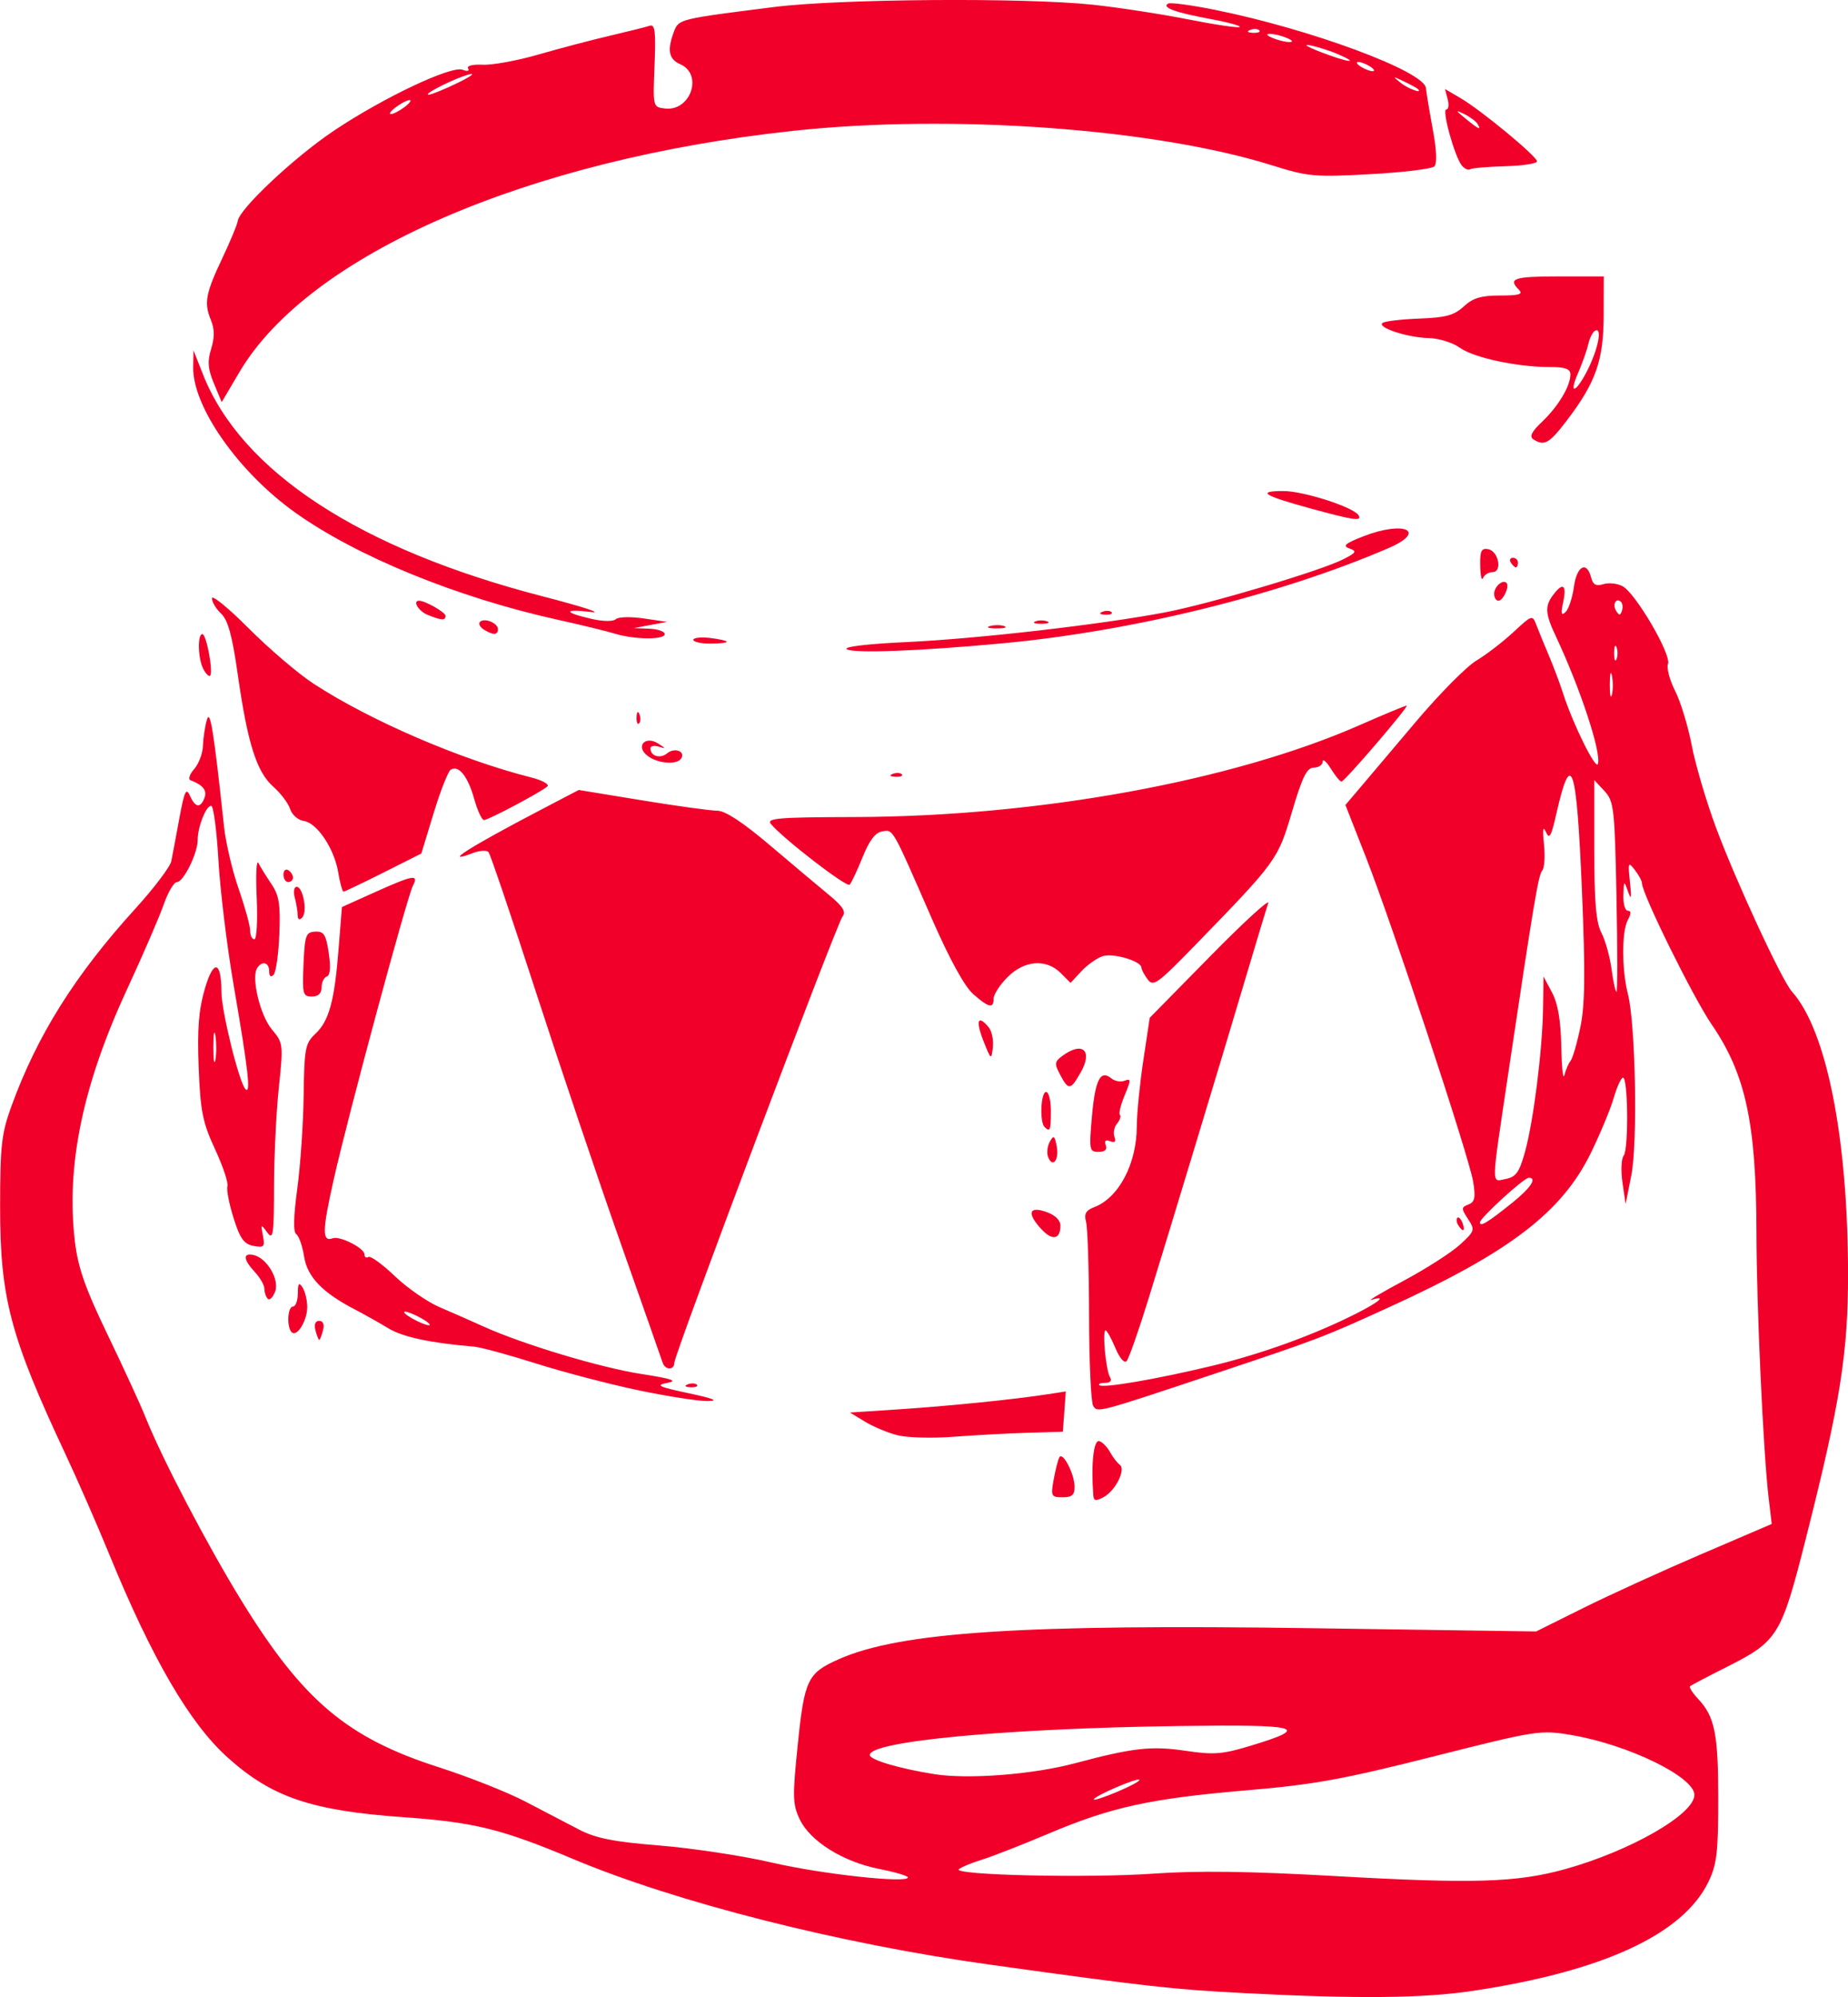 <?xml version="1.0" encoding="UTF-8"?>
<svg width="102.58mm" height="110.79mm" version="1.1" viewBox="0 0 102.58 110.79" xmlns="http://www.w3.org/2000/svg" xmlns:cc="http://creativecommons.org/ns#" xmlns:dc="http://purl.org/dc/elements/1.1/" xmlns:rdf="http://www.w3.org/1999/02/22-rdf-syntax-ns#">
<g transform="translate(-360.88 -49.001)">
<path d="m429.93 159.57c-3.975-0.206-5.369-0.362-14.155-1.585-8.313-1.157-17.363-3.451-23.073-5.849-3.966-1.666-5.496-2.044-9.388-2.32-5.159-0.366-7.339-1.105-9.803-3.32-2.11-1.897-4.199-5.485-6.583-11.306-0.658-1.607-1.735-4.069-2.393-5.471-3.091-6.587-3.652-8.709-3.649-13.793 2e-3 -3.369 0.078-4.046 0.628-5.556 1.429-3.929 3.527-7.272 6.866-10.944 1.041-1.144 1.944-2.335 2.007-2.646 0.063-0.311 0.265-1.383 0.449-2.383 0.277-1.504 0.378-1.721 0.585-1.257 0.301 0.675 0.582 0.716 0.811 0.119 0.156-0.406-0.094-0.718-0.774-0.97-0.146-0.054-0.056-0.333 0.198-0.62 0.255-0.287 0.475-0.87 0.489-1.295 0.015-0.425 0.112-1.071 0.217-1.434 0.184-0.639 0.378 0.566 0.958 5.953 0.094 0.873 0.457 2.412 0.808 3.42 0.35 1.008 0.637 2.049 0.637 2.315 0 0.266 0.106 0.483 0.235 0.483s0.187-1.042 0.129-2.315c-0.058-1.273-0.015-2.136 0.095-1.918 0.111 0.218 0.436 0.743 0.722 1.166 0.427 0.631 0.506 1.13 0.441 2.778-0.044 1.105-0.189 2.122-0.322 2.26-0.151 0.156-0.243 0.081-0.243-0.198 0-0.502-0.404-0.602-0.673-0.166-0.33 0.535 0.176 2.625 0.822 3.392 0.632 0.751 0.64 0.823 0.385 3.242-0.143 1.361-0.263 3.837-0.265 5.502-4e-3 2.666-0.049 2.966-0.376 2.519-0.35-0.479-0.364-0.468-0.24 0.182 0.118 0.617 0.062 0.677-0.526 0.565-0.527-0.101-0.747-0.409-1.106-1.552-0.247-0.784-0.399-1.575-0.338-1.757 0.061-0.182-0.249-1.107-0.688-2.054-0.691-1.492-0.813-2.1-0.909-4.535-0.083-2.119-5.8e-4 -3.19 0.336-4.347 0.485-1.67 0.921-1.593 0.929 0.164 5e-3 1.076 0.981 5.023 1.331 5.38 0.313 0.32 0.158-1.051-0.651-5.742-0.372-2.154-0.753-5.28-0.848-6.945-0.095-1.666-0.277-3.029-0.404-3.029-0.286 0-0.747 1.17-0.747 1.895 0 0.741-0.788 2.337-1.155 2.341-0.165 1e-3 -0.497 0.567-0.738 1.257-0.241 0.69-1.155 2.803-2.032 4.696-2.462 5.314-3.39 9.803-2.891 13.985 0.174 1.459 0.571 2.586 1.822 5.184 0.88 1.826 1.823 3.878 2.096 4.561 0.918 2.298 3.434 7.104 5.327 10.179 3.415 5.545 5.862 7.61 10.952 9.241 1.65 0.529 3.808 1.383 4.797 1.899 0.989 0.515 2.333 1.216 2.988 1.557 0.934 0.486 1.904 0.678 4.498 0.889 1.819 0.148 4.617 0.574 6.218 0.946 2.744 0.639 7.541 1.161 7.541 0.821 0-0.086-0.716-0.297-1.591-0.469-2.003-0.394-3.832-1.534-4.412-2.749-0.398-0.836-0.409-1.251-0.109-4.172 0.369-3.589 0.541-3.946 2.276-4.716 3.404-1.511 10.187-1.954 26.366-1.718l12.343 0.179 2.606-1.296c1.433-0.713 4.375-2.055 6.538-2.982l3.932-1.686-0.173-1.465c-0.298-2.521-0.667-10.551-0.675-14.694-0.012-6.085-0.595-8.79-2.49-11.557-1.032-1.507-3.865-7.248-3.865-7.832 0-0.122-0.178-0.452-0.397-0.735-0.366-0.474-0.387-0.422-0.269 0.677 0.097 0.9 0.071 1.029-0.106 0.529-0.225-0.637-0.235-0.63-0.26 0.198-0.015 0.473 0.097 0.86 0.248 0.86 0.189 0 0.189 0.159 0 0.512-0.346 0.646-0.343 2.737 6e-3 4.118 0.425 1.682 0.547 8.251 0.187 10.054l-0.317 1.587-0.174-1.191c-0.096-0.655-0.065-1.328 0.068-1.495 0.278-0.35 0.244-4.326-0.038-4.326-0.103 0-0.334 0.506-0.514 1.125-0.18 0.618-0.751 1.993-1.27 3.054-1.597 3.27-4.488 5.488-11.078 8.501-3.749 1.714-3.998 1.809-9.633 3.69-6.718 2.241-6.668 2.228-6.914 1.839-0.122-0.192-0.225-2.433-0.229-4.979-4e-3 -2.547-0.079-4.896-0.166-5.221-0.122-0.456-0.015-0.645 0.467-0.83 1.347-0.515 2.344-2.408 2.347-4.458 1e-3 -0.696 0.163-2.34 0.36-3.653l0.359-2.387 3.376-3.433c1.857-1.888 3.298-3.206 3.203-2.928-0.095 0.278-0.6 1.945-1.122 3.704-1.295 4.365-4.338 14.413-5.535 18.28-0.541 1.746-1.083 3.285-1.204 3.42-0.127 0.141-0.394-0.169-0.627-0.728-0.224-0.535-0.468-0.973-0.543-0.973-0.193 0 0.022 2.235 0.25 2.604 0.115 0.187 0.011 0.306-0.267 0.306-0.251 0-0.4 0.057-0.331 0.126 0.183 0.183 3.13-0.319 6.234-1.063 2.757-0.66 5.697-1.725 8.031-2.908 1.309-0.663 1.713-1.027 0.844-0.759-0.255 0.079 0.549-0.399 1.786-1.06 1.237-0.662 2.64-1.56 3.119-1.997 0.833-0.76 0.852-0.821 0.453-1.43-0.381-0.582-0.379-0.65 0.023-0.804 0.353-0.135 0.405-0.382 0.266-1.252-0.22-1.377-4.481-14.26-5.968-18.046l-1.126-2.866 0.756-0.888c0.416-0.488 1.828-2.156 3.137-3.707s2.824-3.083 3.365-3.406c0.541-0.323 1.465-1.032 2.053-1.575 1.064-0.985 1.07-0.986 1.3-0.381 0.127 0.334 0.435 1.084 0.683 1.666 0.249 0.582 0.606 1.535 0.794 2.117 0.544 1.686 1.81 4.25 1.927 3.901 0.205-0.616-0.978-4.205-2.338-7.093-0.592-1.258-0.617-1.667-0.138-2.298 0.538-0.708 0.751-0.554 0.551 0.397-0.139 0.658-0.108 0.79 0.132 0.561 0.172-0.164 0.379-0.789 0.46-1.389 0.156-1.16 0.709-1.472 0.953-0.537 0.108 0.415 0.279 0.51 0.682 0.382 0.296-0.094 0.776-0.043 1.068 0.113 0.725 0.388 2.718 3.797 2.521 4.311-0.087 0.226 0.091 0.897 0.394 1.492 0.303 0.595 0.719 1.955 0.923 3.022 0.204 1.068 0.811 3.123 1.348 4.567 1.105 2.971 3.654 8.475 4.212 9.094 1.92 2.134 3.106 8.078 3.118 15.624 7e-3 4.417-0.432 7.179-2.332 14.68-1.387 5.477-1.544 5.729-4.476 7.204-1.019 0.512-1.902 0.978-1.963 1.034-0.061 0.056 0.139 0.37 0.445 0.697 0.931 0.993 1.121 1.937 1.121 5.555 0 2.968-0.079 3.635-0.547 4.601-1.408 2.908-5.85 4.961-13.079 6.045-2.756 0.413-6.416 0.449-12.7 0.124zm17.813-6.871c3.636-1.01 7.19-3.047 7.19-4.123 0-1.002-3.687-2.793-6.835-3.323-1.722-0.289-1.902-0.261-7.683 1.199-4.983 1.259-6.615 1.555-10.319 1.868-5.341 0.453-7.525 0.929-10.999 2.398-1.464 0.619-3.138 1.274-3.72 1.454-0.582 0.181-1.155 0.416-1.272 0.524-0.363 0.331 7.164 0.504 10.797 0.248 2.45-0.173 5.342-0.134 10.054 0.133 7.676 0.435 10.113 0.363 12.786-0.379zm-23.618-4.963c-0.125-0.125-2.53 0.914-2.53 1.093 0 0.068 0.593-0.126 1.317-0.432s1.27-0.603 1.213-0.661zm-3.588-0.912c3.229-0.863 4.25-0.978 6.163-0.694 1.562 0.232 2.038 0.194 3.625-0.288 3.352-1.018 2.765-1.179-3.967-1.088-9.602 0.13-17.198 0.841-17.198 1.609 0 0.266 1.625 0.748 3.572 1.06 1.871 0.3 5.476 0.023 7.805-0.6zm24.276-31.089c1.036-0.832 1.412-1.398 0.926-1.395-0.271 2e-3 -2.712 2.232-2.712 2.478 0 0.265 0.439-2e-3 1.786-1.083zm0.713-2.817c0.473-1.695 0.971-5.64 1.006-7.975l0.027-1.768 0.472 0.885c0.325 0.61 0.485 1.544 0.514 3.002 0.023 1.164 0.1 1.879 0.172 1.587 0.071-0.291 0.226-0.648 0.343-0.794 0.117-0.146 0.363-0.992 0.546-1.882 0.256-1.243 0.276-3.001 0.084-7.591-0.294-7.016-0.593-7.897-1.428-4.198-0.277 1.228-0.381 1.404-0.571 0.971-0.16-0.363-0.193-0.149-0.107 0.686 0.07 0.668 0.025 1.323-0.098 1.455-0.209 0.224-0.478 1.829-1.899 11.353-0.947 6.348-0.937 5.912-0.134 5.759 0.574-0.11 0.76-0.368 1.073-1.491zm-72.688-6.447c-0.061-0.402-0.112-0.136-0.114 0.592-2e-3 0.728 0.048 1.057 0.111 0.731 0.063-0.325 0.064-0.921 4e-3 -1.323zm77.771-7.718c-0.1-4.926-0.143-5.306-0.669-5.871l-0.563-0.604v3.856c0 2.905 0.097 4.043 0.395 4.614 0.217 0.417 0.471 1.323 0.563 2.015 0.092 0.691 0.216 1.257 0.274 1.257 0.058 0 0.058-2.37-8e-4 -5.267zm-0.251-12.259c-0.063-0.329-0.117-0.122-0.12 0.46-3e-3 0.582 0.049 0.851 0.115 0.598 0.066-0.253 0.069-0.729 5e-3 -1.058zm0.253-1.591c-0.073-0.182-0.133-0.033-0.133 0.331 0 0.364 0.06 0.513 0.133 0.331 0.073-0.182 0.073-0.48 0-0.661zm0.249-2.508c-0.269-0.269-0.491 0.136-0.27 0.493 0.167 0.27 0.229 0.27 0.319 0.001 0.061-0.184 0.04-0.406-0.048-0.494zm-29.293 49.547c-0.129-1.776 0.022-3.099 0.341-2.992 0.172 0.057 0.439 0.335 0.595 0.617 0.156 0.282 0.396 0.594 0.533 0.693 0.356 0.256-0.238 1.445-0.898 1.798-0.436 0.233-0.548 0.21-0.572-0.116zm-2.197-0.869c0.099-0.546 0.24-1.098 0.314-1.226 0.19-0.33 0.833 0.906 0.844 1.623 7e-3 0.464-0.139 0.595-0.664 0.595-0.634 0-0.663-0.059-0.494-0.992zm-8.668-2.449c-0.535-0.135-1.348-0.475-1.807-0.754l-0.834-0.507 2.733-0.179c2.772-0.182 6.404-0.55 8.239-0.835l1.009-0.156-0.165 2.234-1.984 0.06c-1.091 0.033-2.937 0.133-4.101 0.222-1.164 0.089-2.554 0.051-3.089-0.085zm-14.374-2.493c-1.601-0.335-4.161-1.004-5.689-1.488-1.528-0.483-3.076-0.904-3.44-0.935-2.423-0.203-3.959-0.531-4.763-1.019-0.509-0.309-1.352-0.782-1.872-1.052-1.793-0.93-2.628-1.803-2.806-2.934-0.092-0.582-0.286-1.136-0.431-1.232-0.175-0.115-0.157-0.964 0.053-2.514 0.175-1.287 0.334-3.62 0.355-5.184 0.034-2.61 0.088-2.892 0.652-3.422 0.762-0.716 1.06-1.814 1.291-4.748l0.18-2.283 1.836-0.825c2.127-0.956 2.445-1.011 2.108-0.362-0.331 0.638-3.606 12.777-4.401 16.314-0.64 2.849-0.65 3.465-0.05 3.249 0.403-0.145 1.762 0.548 1.762 0.898 0 0.15 0.098 0.213 0.217 0.139 0.119-0.074 0.779 0.404 1.466 1.062 0.687 0.658 1.81 1.436 2.495 1.728 0.685 0.292 1.782 0.774 2.436 1.071 2.165 0.981 6.481 2.279 8.748 2.63 1.729 0.268 2.054 0.38 1.439 0.496-0.669 0.127-0.481 0.217 1.191 0.572 1.387 0.295 1.705 0.425 1.058 0.434-0.509 7e-3 -2.236-0.262-3.837-0.596zm-12.039-3.987c-0.364-0.208-0.781-0.378-0.926-0.378s0.033 0.17 0.397 0.378c0.364 0.208 0.781 0.378 0.926 0.378s-0.033-0.17-0.397-0.378zm14.767 3.656c0.191-0.076 0.419-0.067 0.507 0.021 0.088 0.088-0.068 0.15-0.347 0.139-0.308-0.013-0.371-0.075-0.16-0.16zm-1.396-1.208c-0.058-0.182-1.115-3.188-2.348-6.681s-3.342-9.743-4.688-13.891c-1.346-4.147-2.528-7.634-2.628-7.749s-0.499-0.088-0.886 0.06c-1.729 0.657-0.175-0.332 3.72-2.368l2.176-1.137 3.513 0.575c1.932 0.316 3.811 0.575 4.174 0.574 0.438-8e-4 1.425 0.647 2.918 1.913 1.241 1.053 2.719 2.295 3.285 2.761 0.769 0.633 0.96 0.933 0.755 1.191-0.332 0.417-9.338 24.295-9.338 24.757 0 0.426-0.515 0.422-0.652-5e-3zm-19.269-1.786c-0.086-0.331-8e-3 -0.529 0.209-0.529 0.217 0 0.295 0.198 0.209 0.529-0.076 0.291-0.17 0.529-0.209 0.529-0.039 0-0.133-0.238-0.209-0.529zm-1.32 0.103c-0.288-0.288-0.23-1.426 0.073-1.426 0.146 0 0.266-0.327 0.269-0.728 3e-3 -0.567 0.061-0.64 0.261-0.331 0.141 0.218 0.258 0.702 0.261 1.074 5e-3 0.762-0.571 1.702-0.863 1.41zm-1.326-1.855c-0.104-0.104-0.188-0.352-0.188-0.552s-0.238-0.619-0.529-0.932c-0.642-0.69-0.68-1.066-0.094-0.951 0.744 0.146 1.47 1.353 1.22 2.028-0.121 0.327-0.305 0.51-0.408 0.407zm42.955-3.848c-0.828-0.889-0.72-1.312 0.249-0.975 0.495 0.172 0.794 0.46 0.794 0.764 0 0.761-0.446 0.851-1.043 0.21zm23.124-0.238c-0.096-0.155-0.118-0.339-0.048-0.408 0.069-0.069 0.197 0.058 0.283 0.282 0.179 0.466 0.026 0.548-0.234 0.126zm-22.767-3.786c-0.084-0.219-0.04-0.598 0.097-0.844 0.213-0.381 0.269-0.343 0.384 0.255 0.146 0.765-0.234 1.231-0.481 0.589zm2.438-2.272c0.179-2.022 0.472-2.586 1.079-2.081 0.185 0.153 0.516 0.21 0.737 0.125 0.357-0.137 0.357-0.051-1e-4 0.805-0.22 0.527-0.34 1.018-0.267 1.092 0.073 0.073 2e-3 0.292-0.158 0.485-0.161 0.193-0.225 0.526-0.143 0.738 0.1 0.261 0.022 0.338-0.238 0.238-0.254-0.098-0.338-0.022-0.245 0.221 0.093 0.242-0.045 0.37-0.4 0.37-0.514 0-0.532-0.103-0.365-1.994zm-2.635 0.608c-0.28-0.28-0.205-1.94 0.088-1.94 0.146 0 0.265 0.476 0.265 1.058 0 1.081-0.044 1.191-0.353 0.882zm0.868-2.893c-0.331-0.618-0.317-0.726 0.138-1.058 1.111-0.812 1.688-0.278 1.002 0.928-0.565 0.993-0.672 1.006-1.14 0.131zm-4.264-1.892c-0.441-1.121-0.303-1.466 0.296-0.744 0.174 0.209 0.278 0.716 0.231 1.125-0.082 0.711-0.105 0.694-0.527-0.381zm-0.573-2.595c-0.473-0.416-1.315-1.952-2.279-4.159-2.245-5.14-2.137-4.95-2.759-4.855-0.382 0.058-0.716 0.497-1.092 1.432-0.298 0.742-0.622 1.428-0.719 1.525-0.166 0.166-3.694-2.555-4.371-3.37-0.264-0.318 0.416-0.374 4.639-0.384 10.172-0.025 20.962-1.987 28.047-5.1 1.353-0.595 2.525-1.081 2.603-1.081 0.172 0-3.418 4.186-3.614 4.214-0.075 0.011-0.34-0.308-0.588-0.708-0.248-0.4-0.454-0.579-0.458-0.397-4e-3 0.182-0.225 0.331-0.492 0.331-0.384 0-0.637 0.513-1.21 2.447-0.79 2.671-0.833 2.729-5.402 7.43-2.066 2.125-2.303 2.294-2.614 1.868-0.189-0.258-0.343-0.551-0.343-0.651 0-0.356-1.559-0.82-2.139-0.636-0.324 0.103-0.861 0.479-1.192 0.836l-0.602 0.649-0.548-0.548c-0.804-0.803-2.013-0.711-2.949 0.226-0.425 0.425-0.773 0.961-0.773 1.191 0 0.574-0.269 0.513-1.147-0.259zm-37.164-1.639c0.071-1.618 0.132-1.789 0.649-1.815 0.481-0.024 0.599 0.161 0.752 1.182 0.119 0.793 0.082 1.244-0.108 1.308-0.159 0.053-0.289 0.325-0.289 0.604 0 0.335-0.184 0.507-0.541 0.507-0.5 0-0.535-0.138-0.463-1.786zm-0.322-2.725c-2e-3 -0.211-0.075-0.652-0.163-0.979-0.088-0.327-0.041-0.595 0.105-0.595 0.36 0 0.61 1.394 0.306 1.707-0.153 0.157-0.246 0.107-0.248-0.132zm2.254-2.362c-0.227-1.341-1.175-2.76-1.916-2.867-0.316-0.046-0.656-0.343-0.757-0.66-0.101-0.317-0.521-0.875-0.935-1.24-0.925-0.816-1.429-2.406-1.972-6.217-0.307-2.161-0.545-3.031-0.924-3.384-0.28-0.261-0.51-0.645-0.51-0.853 0-0.208 0.923 0.547 2.05 1.678 1.128 1.131 2.745 2.509 3.594 3.063 3.138 2.047 8.14 4.202 12.05 5.192 0.637 0.161 1.054 0.388 0.926 0.503-0.349 0.316-3.276 1.868-3.521 1.868-0.118 0-0.363-0.534-0.546-1.186-0.349-1.248-0.86-1.88-1.299-1.608-0.144 0.089-0.57 1.172-0.947 2.406l-0.684 2.244-2.102 1.057c-1.156 0.581-2.154 1.057-2.217 1.057s-0.195-0.473-0.293-1.052zm-3.044 0.111c0-0.227 0.119-0.339 0.265-0.249 0.146 0.09 0.265 0.276 0.265 0.412s-0.119 0.249-0.265 0.249-0.265-0.186-0.265-0.412zm33.817-5.589c0.191-0.076 0.419-0.067 0.507 0.021 0.088 0.088-0.068 0.15-0.347 0.139-0.308-0.013-0.371-0.075-0.16-0.16zm-13.592-0.992c-0.706-0.521-0.159-1.162 0.585-0.687 0.426 0.272 0.43 0.294 0.025 0.168-0.255-0.079-0.463-0.036-0.463 0.097 0 0.43 0.543 0.59 0.926 0.272 0.408-0.339 1.028-0.115 0.782 0.283-0.229 0.371-1.276 0.296-1.856-0.133zm-0.625-2.156c0.013-0.308 0.075-0.371 0.16-0.16 0.076 0.191 0.067 0.419-0.021 0.507-0.088 0.088-0.15-0.068-0.139-0.347zm-24.047-2.667c-0.301-0.571-0.338-1.941-0.052-1.941 0.222 0 0.615 2.12 0.428 2.307-0.066 0.066-0.235-0.099-0.376-0.366zm35.719-1.102c-0.205-0.135 1.133-0.295 3.307-0.396 3.926-0.182 10.763-0.966 14.345-1.646 2.489-0.472 8.697-2.322 9.927-2.958 0.709-0.366 0.747-0.439 0.31-0.592-0.392-0.137-0.223-0.281 0.795-0.676 2.282-0.885 3.556-0.275 1.38 0.661-6.04 2.598-14.137 4.596-21.386 5.277-4.57 0.429-8.312 0.572-8.679 0.331zm-8.519-0.521c0-0.116 0.417-0.163 0.926-0.103 0.509 0.059 0.926 0.155 0.926 0.211 0 0.057-0.417 0.103-0.926 0.103-0.509 0-0.926-0.095-0.926-0.211zm-4.366-0.344c-0.437-0.135-1.865-0.483-3.175-0.772-5.577-1.234-11.149-3.51-14.566-5.948-3.156-2.252-5.698-5.878-5.658-8.07l0.017-0.926 0.526 1.332c2.129 5.394 8.717 9.697 18.858 12.316 2.199 0.568 3.402 0.959 2.675 0.868-1.551-0.192-1.52 0.032 0.053 0.386 0.635 0.143 1.195 0.148 1.331 0.013 0.129-0.129 0.822-0.147 1.542-0.042l1.308 0.192-0.926 0.172-0.926 0.172 0.86 0.035c0.473 0.019 0.86 0.154 0.86 0.299 0 0.324-1.696 0.308-2.778-0.026zm-7.268-0.228c-0.214-0.135-0.308-0.327-0.21-0.426 0.242-0.242 0.996 0.066 0.996 0.407 0 0.336-0.274 0.343-0.786 0.019zm28.109-0.194c0.257-0.067 0.615-0.063 0.794 0.01 0.179 0.072-0.032 0.127-0.468 0.122-0.437-0.005-0.583-0.065-0.326-0.132zm2.509-0.256c0.182-0.073 0.48-0.073 0.661 0s0.033 0.133-0.331 0.133c-0.364 0-0.513-0.06-0.331-0.133zm-33.734-0.362c-0.502-0.202-0.855-0.785-0.475-0.785 0.338 0 1.468 0.644 1.468 0.836 0 0.272-0.218 0.26-0.992-0.051zm37.455-0.172c0.191-0.076 0.419-0.067 0.507 0.021 0.088 0.088-0.068 0.15-0.347 0.139-0.308-0.013-0.371-0.075-0.16-0.16zm21.745-0.994c0-0.397 0.475-0.819 0.685-0.609 0.185 0.185-0.181 0.99-0.449 0.99-0.13 0-0.236-0.172-0.236-0.381zm-0.773-1.556c-0.017-0.827 0.064-0.995 0.442-0.923 0.582 0.111 0.8 1.274 0.239 1.274-0.216 0-0.453 0.149-0.527 0.331s-0.143-0.124-0.154-0.681zm1.699-0.179c-0.09-0.146-0.037-0.265 0.117-0.265 0.154 0 0.28 0.119 0.28 0.265s-0.052 0.265-0.117 0.265c-0.064 0-0.19-0.119-0.28-0.265zm-11.18-3.02c-2.569-0.704-2.94-0.949-1.442-0.949 1.115 0 3.889 0.892 4.166 1.34 0.219 0.354-0.257 0.286-2.724-0.391zm12.436-3.813c-0.241-0.153-0.109-0.422 0.487-0.988 0.893-0.849 1.565-1.972 1.565-2.617 0-0.307-0.287-0.41-1.142-0.41-1.821 0-4.221-0.515-4.999-1.073-0.394-0.283-1.168-0.523-1.72-0.534-1.189-0.024-2.943-0.606-2.552-0.848 0.15-0.093 1.076-0.199 2.057-0.235 1.435-0.053 1.911-0.184 2.437-0.672 0.506-0.469 0.963-0.606 2.016-0.606 1.06 0 1.292-0.071 1.045-0.318-0.625-0.625-0.282-0.741 2.196-0.741h2.514l-6e-3 2.183c-7e-3 2.473-0.439 3.702-2.042 5.804-0.98 1.285-1.251 1.439-1.855 1.055zm3.131-4.114c0.523-1.152 0.667-2.147 0.274-1.905-0.128 0.079-0.292 0.414-0.364 0.743-0.072 0.33-0.331 1.056-0.574 1.615-0.259 0.593-0.316 0.937-0.138 0.827 0.168-0.104 0.529-0.68 0.802-1.281zm-76.374 1.017c-0.338-0.809-0.372-1.224-0.156-1.927 0.194-0.631 0.19-1.103-0.014-1.597-0.392-0.95-0.295-1.475 0.638-3.443 0.439-0.926 0.823-1.853 0.853-2.059 0.1-0.68 3.157-3.546 5.343-5.008 2.732-1.828 6.509-3.616 7.133-3.377 0.269 0.103 0.399 0.072 0.309-0.074-0.09-0.145 0.256-0.232 0.816-0.205 0.535 0.026 1.925-0.228 3.089-0.565 1.164-0.337 2.95-0.806 3.969-1.044 1.019-0.238 2.014-0.487 2.212-0.554 0.289-0.098 0.341 0.331 0.265 2.196-0.095 2.317-0.094 2.318 0.58 2.397 1.422 0.166 2.131-1.893 0.846-2.457-0.64-0.281-0.738-0.784-0.352-1.801 0.269-0.706 0.264-0.705 5.577-1.375 3.604-0.454 13.906-0.528 17.671-0.126 1.413 0.151 3.8 0.517 5.304 0.815 1.504 0.297 2.789 0.486 2.856 0.42 0.067-0.067-0.688-0.27-1.677-0.452-1.905-0.351-2.677-0.636-2.295-0.847 0.128-0.071 1.297 0.086 2.599 0.349 5.314 1.071 11.616 3.407 11.709 4.34 0.029 0.289 0.202 1.329 0.384 2.311 0.21 1.131 0.24 1.877 0.08 2.035-0.139 0.137-1.74 0.332-3.559 0.431-3.076 0.169-3.455 0.135-5.424-0.484-6.523-2.051-17.818-2.867-26.591-1.922-14.791 1.593-26.901 6.864-30.751 13.384l-0.985 1.669zm10.588-15.347c0.282-0.214 0.402-0.385 0.265-0.38-0.137 0.005-0.48 0.183-0.763 0.397-0.282 0.214-0.402 0.385-0.265 0.38 0.137-0.005 0.48-0.183 0.763-0.397zm2.926-1.328c0.728-0.353 1.025-0.569 0.661-0.479-0.758 0.187-2.648 1.133-2.249 1.126 0.146-0.003 0.86-0.294 1.587-0.647zm53.292 0.314c-0.061-0.053-0.408-0.238-0.772-0.411-0.624-0.297-0.632-0.292-0.148 0.096 0.421 0.338 1.283 0.633 0.92 0.315zm-2.624-1.226c-0.218-0.141-0.516-0.256-0.661-0.256s-0.086 0.115 0.132 0.256c0.218 0.141 0.516 0.256 0.661 0.256s0.086-0.115-0.132-0.256zm-1.749-0.669c-0.453-0.199-1.167-0.428-1.587-0.51-0.42-0.082-0.169 0.081 0.558 0.362 1.51 0.583 2.27 0.692 1.029 0.148zm-2.881-0.919c-0.291-0.125-0.708-0.227-0.926-0.227-0.25 0-0.201 0.084 0.132 0.227 0.291 0.125 0.708 0.227 0.926 0.227 0.25 0 0.201-0.084-0.132-0.227zm-1.527-0.424c-0.088-0.088-0.316-0.097-0.507-0.021-0.211 0.084-0.148 0.147 0.16 0.16 0.279 0.011 0.435-0.051 0.347-0.139zm11.241 7.499c-0.397-0.486-1.123-3.106-0.861-3.106 0.124 0 0.159-0.256 0.077-0.568l-0.149-0.568 0.858 0.502c1.149 0.672 4.251 3.235 4.251 3.512 0 0.121-0.793 0.242-1.761 0.269-0.969 0.027-1.848 0.102-1.954 0.168-0.106 0.066-0.313-0.028-0.461-0.209zm0.87-2.311c-0.089-0.145-0.424-0.391-0.743-0.547-0.5-0.244-0.489-0.209 0.081 0.257 0.741 0.606 0.901 0.676 0.662 0.29z" fill="#f1002a" stroke-width=".265"/>
</g>
</svg>
